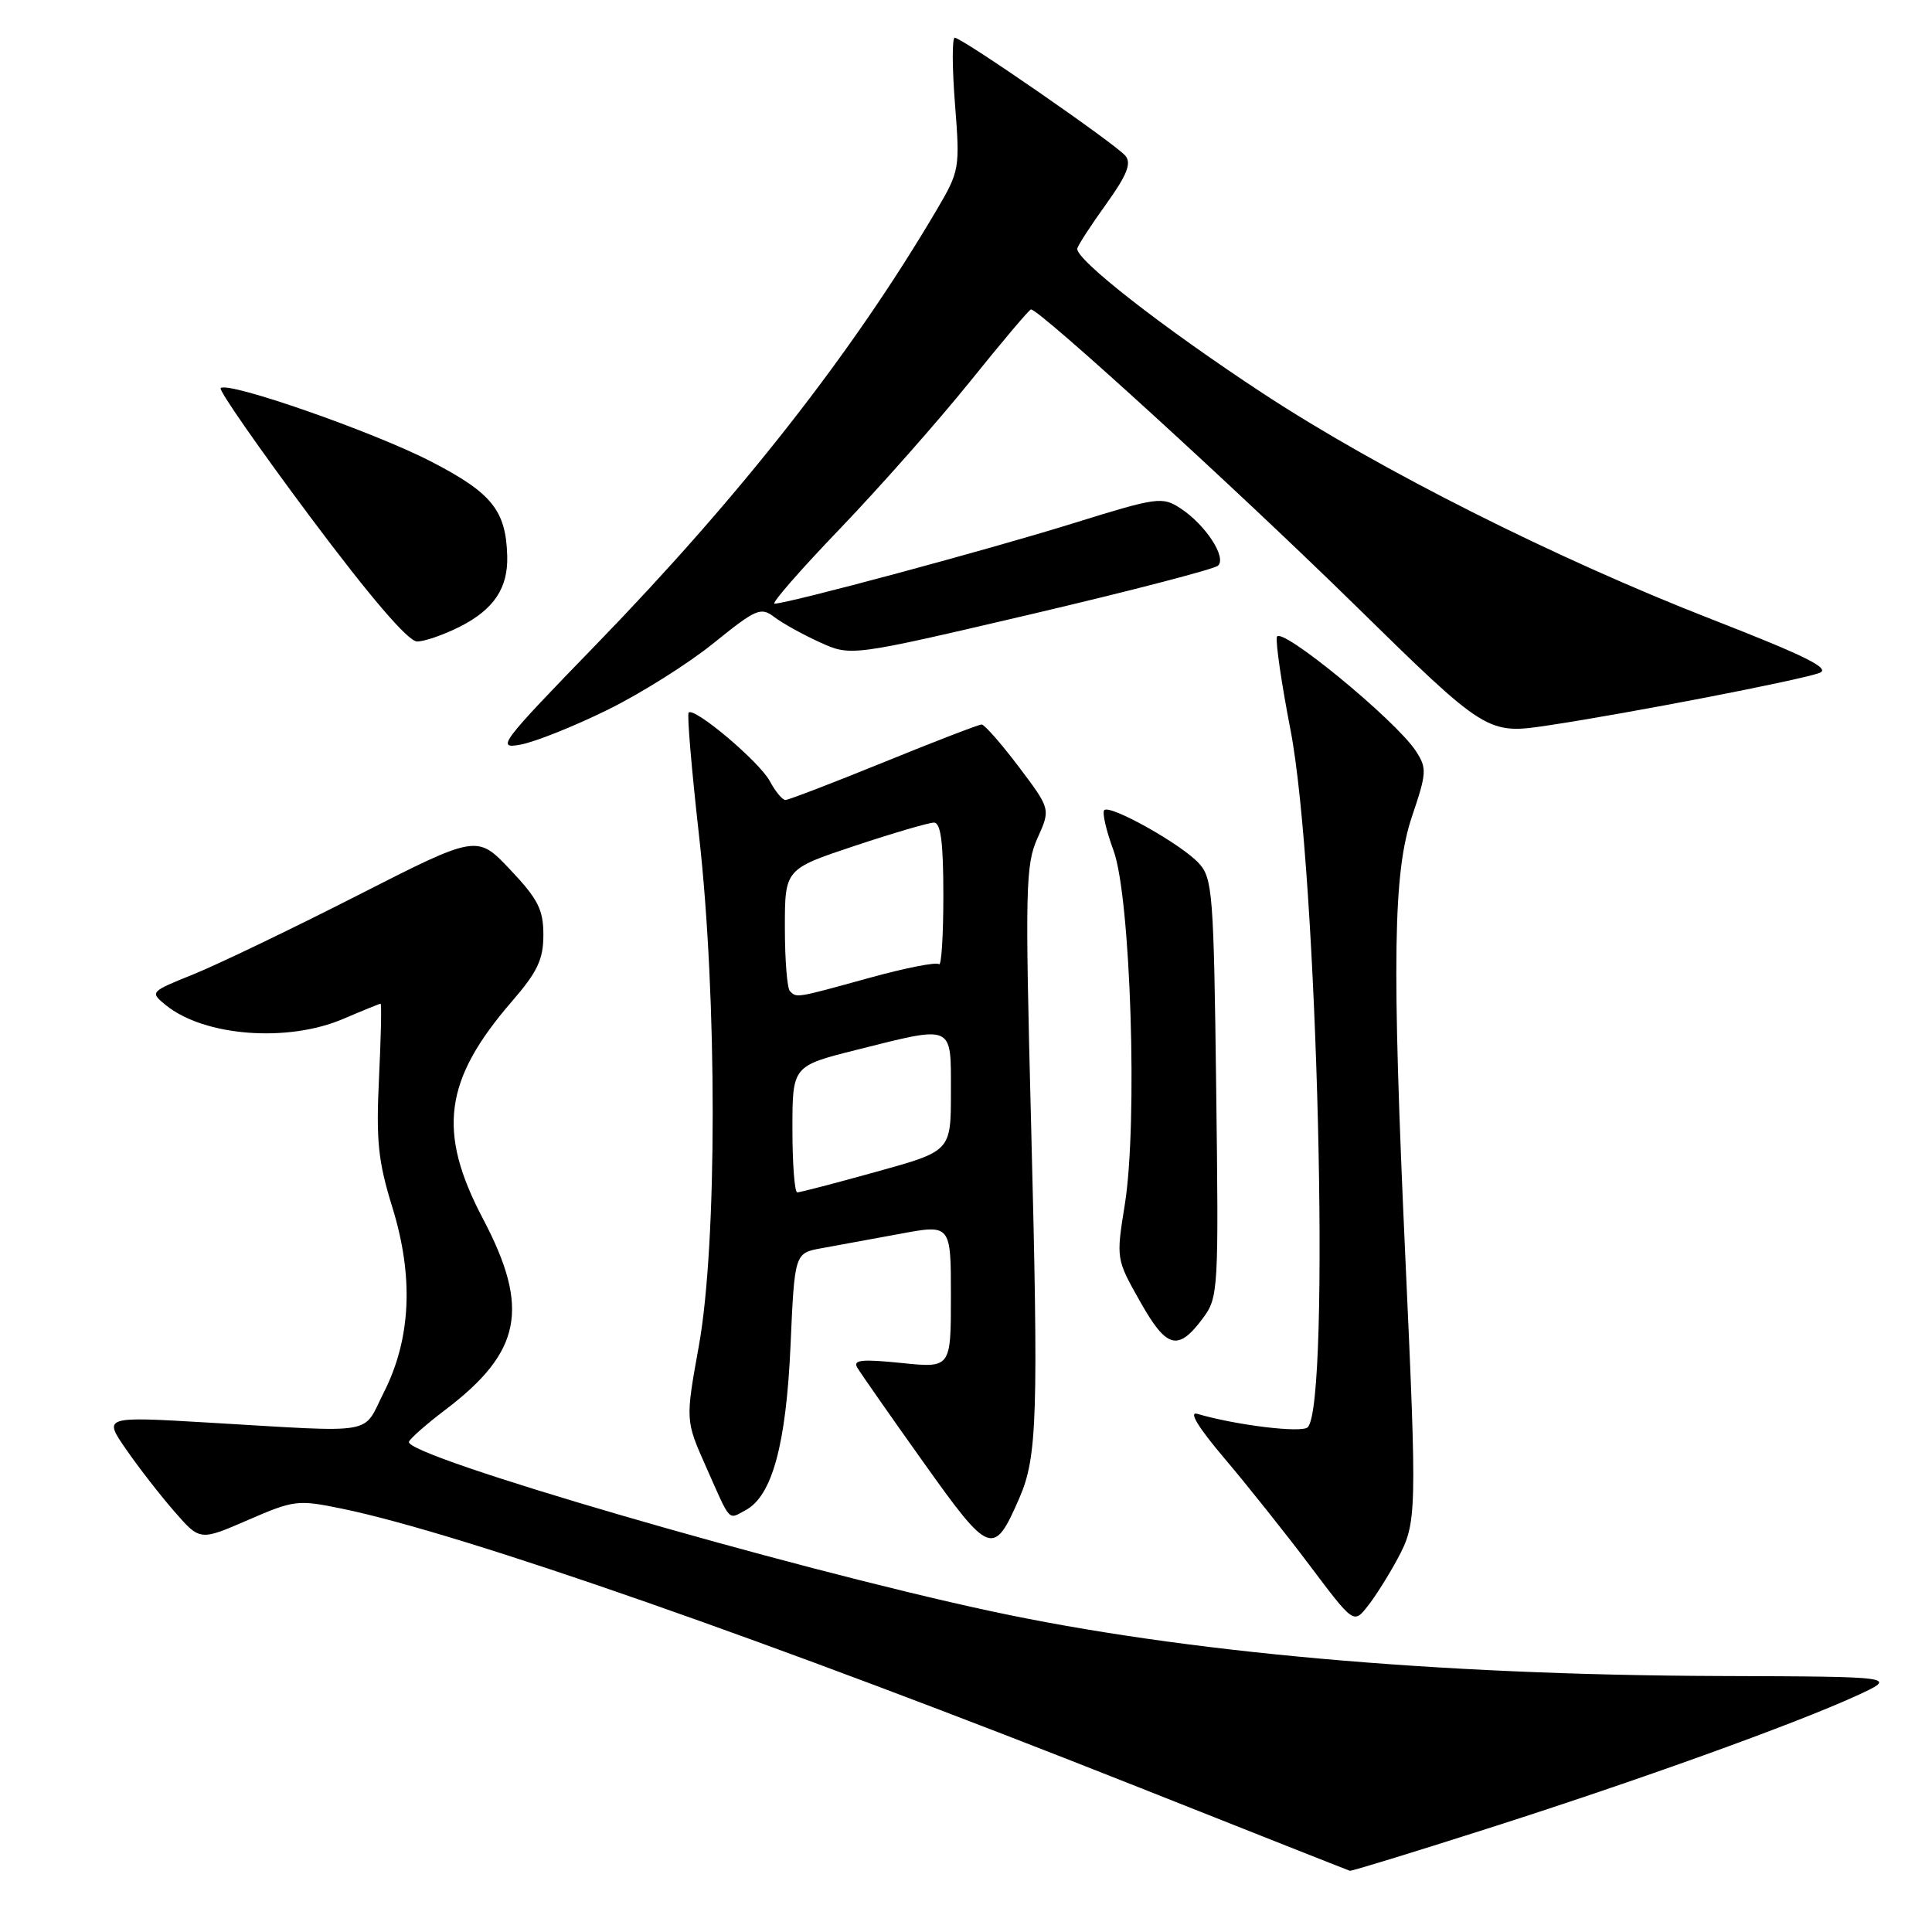<?xml version="1.0" encoding="UTF-8" standalone="no"?>
<!DOCTYPE svg PUBLIC "-//W3C//DTD SVG 1.1//EN" "http://www.w3.org/Graphics/SVG/1.1/DTD/svg11.dtd" >
<svg xmlns="http://www.w3.org/2000/svg" xmlns:xlink="http://www.w3.org/1999/xlink" version="1.1" viewBox="0 0 256 256">
 <g >
 <path fill="currentColor"
d=" M 196.87 242.37 C 216.76 236.03 237.80 228.45 246.00 224.69 C 251.50 222.16 251.50 222.16 227.83 222.08 C 190.33 221.95 156.74 218.96 131.26 213.48 C 104.15 207.66 53.48 192.90 54.19 191.04 C 54.36 190.59 56.52 188.69 58.99 186.82 C 69.11 179.14 70.25 173.38 64.00 161.50 C 57.91 149.94 58.82 143.11 67.84 132.68 C 71.22 128.77 72.00 127.13 72.00 123.88 C 72.00 120.53 71.29 119.13 67.60 115.23 C 63.21 110.58 63.21 110.58 47.35 118.66 C 38.63 123.10 28.87 127.79 25.66 129.09 C 19.85 131.43 19.84 131.45 21.99 133.20 C 27.08 137.32 38.12 138.17 45.50 135.00 C 48.07 133.90 50.29 133.00 50.43 133.00 C 50.58 133.00 50.48 137.44 50.22 142.86 C 49.82 151.14 50.10 153.87 51.98 159.95 C 54.84 169.18 54.47 177.38 50.86 184.50 C 47.96 190.23 50.30 189.83 27.59 188.50 C 13.68 187.68 13.68 187.68 16.74 192.09 C 18.42 194.52 21.31 198.23 23.15 200.33 C 26.50 204.17 26.50 204.17 32.86 201.41 C 38.96 198.76 39.46 198.70 45.33 199.91 C 61.32 203.21 101.99 217.43 151.00 236.87 C 166.12 242.87 178.66 247.83 178.87 247.89 C 179.07 247.95 187.17 245.47 196.87 242.37 Z  M 185.21 206.50 C 187.74 201.78 187.77 200.65 186.21 166.50 C 184.42 127.27 184.60 115.57 187.10 108.17 C 189.06 102.38 189.09 101.78 187.59 99.49 C 184.90 95.39 169.54 82.79 169.19 84.41 C 169.02 85.19 169.83 90.71 170.99 96.67 C 174.59 115.19 176.34 186.06 173.28 189.12 C 172.49 189.91 163.79 188.85 158.64 187.34 C 157.46 187.00 158.81 189.19 162.27 193.27 C 165.29 196.83 170.37 203.21 173.56 207.45 C 179.37 215.17 179.37 215.17 181.22 212.83 C 182.24 211.55 184.03 208.70 185.21 206.50 Z  M 135.07 198.50 C 137.45 193.04 137.62 187.69 136.62 148.69 C 135.82 117.64 135.89 114.57 137.48 111.04 C 139.21 107.20 139.21 107.20 134.99 101.60 C 132.66 98.52 130.45 96.00 130.07 96.00 C 129.69 96.00 123.85 98.25 117.10 101.00 C 110.34 103.75 104.48 106.00 104.08 106.00 C 103.67 106.00 102.74 104.88 102.00 103.50 C 100.64 100.95 92.01 93.66 91.25 94.42 C 91.02 94.65 91.64 101.96 92.62 110.67 C 95.05 132.24 95.04 164.81 92.60 178.35 C 90.82 188.21 90.82 188.21 93.55 194.35 C 96.88 201.86 96.43 201.37 98.79 200.11 C 102.31 198.23 104.17 191.40 104.75 178.27 C 105.29 166.04 105.29 166.04 108.89 165.39 C 110.88 165.03 115.54 164.18 119.25 163.49 C 126.00 162.23 126.00 162.23 126.00 171.75 C 126.00 181.28 126.00 181.28 119.42 180.60 C 114.19 180.07 112.99 180.19 113.59 181.21 C 114.01 181.92 117.94 187.56 122.34 193.73 C 131.17 206.14 131.66 206.33 135.07 198.50 Z  M 159.39 174.67 C 161.44 171.92 161.49 171.01 161.15 144.17 C 160.83 118.38 160.67 116.36 158.85 114.38 C 156.53 111.86 147.10 106.57 146.32 107.35 C 146.02 107.65 146.57 110.05 147.55 112.70 C 149.82 118.88 150.78 148.86 149.04 159.62 C 147.89 166.80 147.89 166.84 151.07 172.46 C 154.59 178.71 156.09 179.11 159.39 174.67 Z  M 80.50 94.06 C 84.90 91.90 91.24 87.91 94.58 85.20 C 100.17 80.68 100.82 80.40 102.58 81.75 C 103.64 82.56 106.35 84.07 108.62 85.10 C 112.74 86.98 112.74 86.98 136.62 81.39 C 149.75 78.31 160.90 75.41 161.40 74.95 C 162.56 73.85 159.73 69.53 156.44 67.37 C 154.01 65.78 153.39 65.86 142.20 69.34 C 131.01 72.83 104.45 79.97 102.63 79.99 C 102.15 80.00 106.05 75.52 111.31 70.05 C 116.56 64.57 124.31 55.80 128.54 50.55 C 132.76 45.30 136.39 41.00 136.61 41.00 C 137.75 41.00 163.85 64.81 179.27 79.92 C 197.04 97.34 197.04 97.34 205.27 96.10 C 215.97 94.49 238.47 90.13 241.08 89.17 C 242.64 88.59 239.32 86.94 226.81 82.06 C 206.13 74.00 182.82 62.27 167.46 52.20 C 154.09 43.43 142.37 34.28 142.75 32.91 C 142.89 32.41 144.62 29.75 146.61 26.99 C 149.34 23.18 149.95 21.64 149.12 20.64 C 147.82 19.08 127.47 5.00 126.51 5.00 C 126.15 5.00 126.16 8.95 126.54 13.77 C 127.21 22.36 127.16 22.64 124.07 27.89 C 112.87 46.87 98.15 65.65 79.00 85.40 C 66.25 98.54 65.69 99.28 69.00 98.66 C 70.92 98.30 76.10 96.23 80.50 94.06 Z  M 61.01 83.00 C 65.46 80.72 67.33 77.91 67.21 73.65 C 67.04 67.63 65.16 65.31 57.15 61.17 C 49.51 57.22 30.19 50.48 29.24 51.43 C 28.96 51.70 34.30 59.37 41.09 68.47 C 49.13 79.22 54.09 85.00 55.27 85.00 C 56.26 85.00 58.85 84.10 61.01 83.00 Z  M 105.00 149.62 C 105.00 141.25 105.00 141.25 113.46 139.12 C 126.51 135.85 126.00 135.62 126.00 144.76 C 126.00 152.53 126.00 152.53 116.14 155.26 C 110.72 156.77 105.99 158.00 105.64 158.00 C 105.29 158.00 105.00 154.23 105.00 149.62 Z  M 104.67 131.33 C 104.30 130.97 104.00 127.18 104.00 122.92 C 104.00 115.16 104.00 115.16 113.25 112.08 C 118.34 110.39 123.07 109.00 123.75 109.00 C 124.66 109.00 125.00 111.61 125.00 118.67 C 125.00 123.98 124.74 128.07 124.42 127.76 C 124.10 127.44 119.94 128.26 115.17 129.58 C 105.42 132.27 105.58 132.25 104.67 131.33 Z "/>
</g>
</svg>